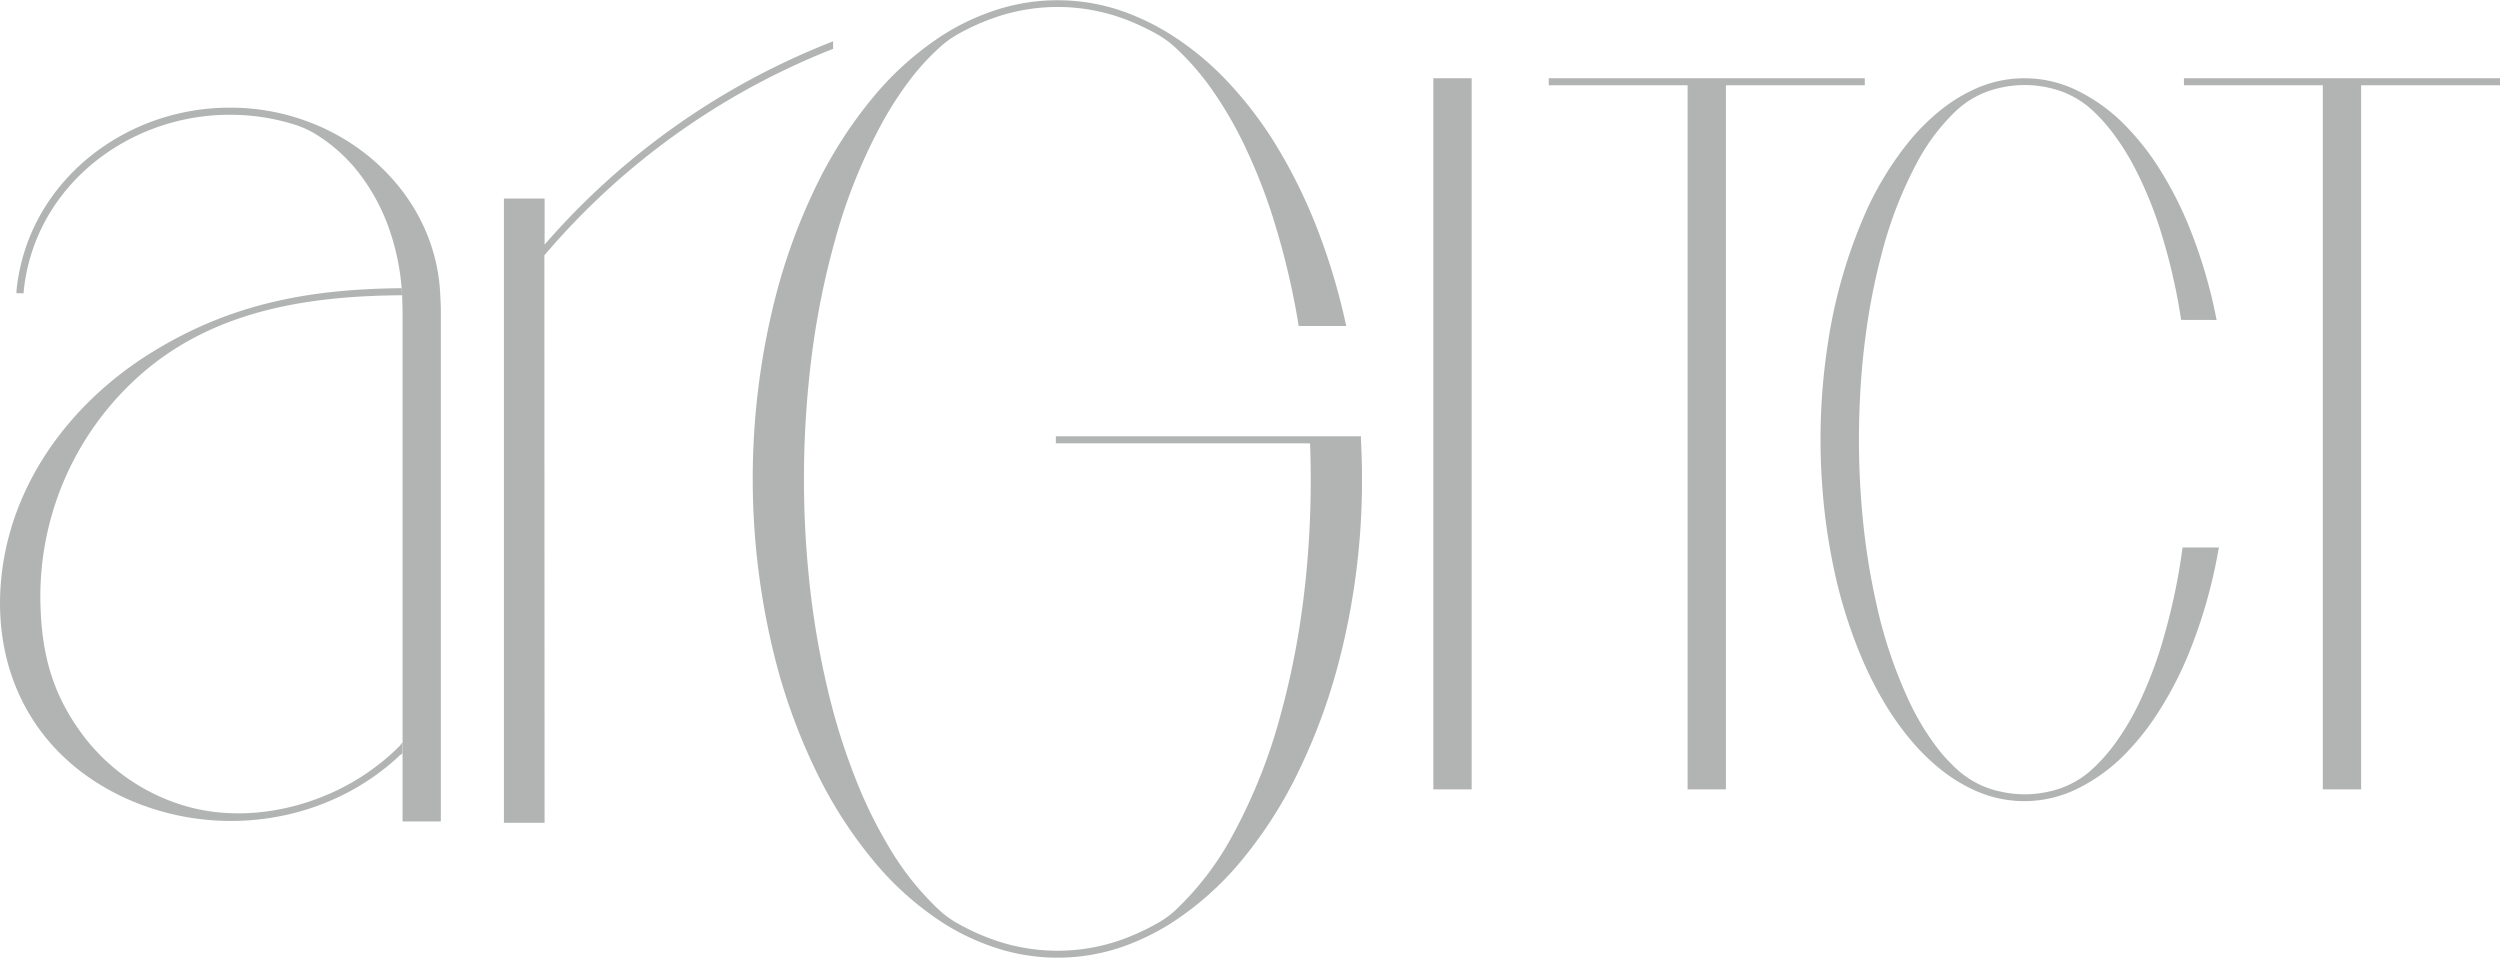 <svg xmlns="http://www.w3.org/2000/svg" viewBox="0 0 575.2 220.32"><title>Asset 2</title><polygon points="502.48 18 502.48 19.62 534.43 19.62 534.43 181.62 543.25 181.62 543.25 19.62 575.2 19.62 575.2 18 502.48 18" fill="#b2b4b4"/><path d="M92.44,66.69A54.42,54.42,0,0,0,89,51.2,45.44,45.44,0,0,0,83.47,41a37.39,37.39,0,0,0-11-10.23,21.92,21.92,0,0,0-4.81-2.14,49.39,49.39,0,0,0-14.79-2.22C29.4,26.38,7.8,43,5.44,67.15l0,.33H3.78l0-.48c2.44-25,24.74-42.23,49-42.23A50.63,50.63,0,0,1,70.4,27.82c16.71,6,29.68,20.84,30.85,39.12q.12,2,.18,3.91,0,.35,0,.7V189H92.62v-.36q0-58.66,0-117.32l-.11-3.69,0-.27q0-.17,0-.34Z" fill="#b2b4b4"/><path d="M125.25,58.75a167.76,167.76,0,0,1,66.2-47.42l.23-.09V9.49l-.83.34a169.25,169.25,0,0,0-65.55,46.45V45.68h-9.36V189.31h9.36Q125.27,124,125.25,58.75Z" fill="#b2b4b4"/><path d="M242.93,102v-1.62h70.2l0,.77q.24,4.52.24,9a165.75,165.75,0,0,1-5.2,41.64A136.08,136.08,0,0,1,299,177,100.91,100.91,0,0,1,285.64,198a70.52,70.52,0,0,1-16.27,14.46,54.58,54.58,0,0,1-7.9,4.13,45.71,45.71,0,0,1-34,.92,53.4,53.4,0,0,1-10.25-5A70.52,70.52,0,0,1,200.93,198,100.9,100.9,0,0,1,187.56,177a136.06,136.06,0,0,1-9.18-25.24,169.51,169.51,0,0,1,0-83.27,136.06,136.06,0,0,1,9.18-25.24,100.9,100.9,0,0,1,13.38-20.94A70.52,70.52,0,0,1,217.2,7.89a53.39,53.39,0,0,1,10.25-5,45.71,45.71,0,0,1,34,.92,54.57,54.57,0,0,1,7.9,4.13A67.35,67.35,0,0,1,281.81,18.1,90.06,90.06,0,0,1,294.2,34.4a120.54,120.54,0,0,1,9.54,20A146,146,0,0,1,309.52,74l.22,1H298.8l-.11-.68a174.91,174.91,0,0,0-5.44-23.07,128,128,0,0,0-7.18-18.33,90.71,90.71,0,0,0-6.44-11.17,60.89,60.89,0,0,0-9.24-10.84A21.94,21.94,0,0,0,266.44,8a52.09,52.09,0,0,0-5.6-2.77A44.09,44.09,0,0,0,228,4.36a50.94,50.94,0,0,0-7.73,3.58,22,22,0,0,0-3.94,2.85,54.49,54.49,0,0,0-6.91,7.51,80.31,80.31,0,0,0-6.48,10,126.09,126.09,0,0,0-11.08,27.93A185.67,185.67,0,0,0,187,80.05a225.57,225.57,0,0,0-.53,56.08,194.8,194.8,0,0,0,3.79,21.74A146.88,146.88,0,0,0,198,182a103.85,103.85,0,0,0,6.41,12.67,65.09,65.09,0,0,0,11.76,14.79,21.94,21.94,0,0,0,3.95,2.87A51,51,0,0,0,228,216a44.09,44.09,0,0,0,32.84-.89,52.09,52.09,0,0,0,5.6-2.77,22,22,0,0,0,3.95-2.87,67.83,67.83,0,0,0,13.25-17.37,125.81,125.81,0,0,0,11.08-27.93,186.2,186.2,0,0,0,4.85-23.86,220,220,0,0,0,2-30.11q0-4.1-.15-8.19Z" fill="#b2b4b4"/><path d="M510,73.62l-.2-1A115.45,115.45,0,0,0,504,53a84,84,0,0,0-7.75-15.09,58.81,58.81,0,0,0-6.87-8.64,39.92,39.92,0,0,0-11.66-8.54,27.51,27.51,0,0,0-23.88,0,36.5,36.5,0,0,0-7.49,4.73A49.23,49.23,0,0,0,439.69,32a74.07,74.07,0,0,0-11.35,19,117.88,117.88,0,0,0-7.83,28.33,145.39,145.39,0,0,0-1.22,32.9A138.28,138.28,0,0,0,422,131.16a112.42,112.42,0,0,0,6.32,20.16,85.75,85.75,0,0,0,5.14,10.21,64.91,64.91,0,0,0,6.22,8.8,49,49,0,0,0,6.63,6.54,36.59,36.59,0,0,0,7.5,4.73,27.51,27.51,0,0,0,23.88,0,40.15,40.15,0,0,0,12-8.88,58.9,58.9,0,0,0,6.05-7.57,82.76,82.76,0,0,0,8.13-15.49,116.78,116.78,0,0,0,6.47-22.7l.18-1h-8.35l-.1.7A141.8,141.8,0,0,1,497.73,147a94,94,0,0,1-6,15.63,58.63,58.63,0,0,1-5.41,8.86,38.65,38.65,0,0,1-4.84,5.39,21.18,21.18,0,0,1-9.91,5.21,25.21,25.21,0,0,1-11.46,0,21.18,21.18,0,0,1-10-5.23,37.69,37.69,0,0,1-4-4.29A58.66,58.66,0,0,1,439,160.79a106.45,106.45,0,0,1-7.31-22,157.94,157.94,0,0,1-2.87-17.27,186,186,0,0,1-.93-28.65,173.23,173.23,0,0,1,2.07-20.53c.75-4.58,1.71-9.14,2.9-13.63a94.1,94.1,0,0,1,8.05-21,46.41,46.41,0,0,1,9.19-12.25,21.18,21.18,0,0,1,10-5.23,25.21,25.21,0,0,1,11.46,0,21.19,21.19,0,0,1,9.91,5.2,38.13,38.13,0,0,1,4.52,5,56.74,56.74,0,0,1,5.27,8.38,90.32,90.32,0,0,1,6,14.8,136.61,136.61,0,0,1,4.47,19.31l.11.68Z" fill="#b2b4b4"/><rect x="329.78" y="18" width="8.82" height="163.62" fill="#b2b4b4"/><polygon points="356.33 18 356.33 19.62 388.28 19.62 388.28 181.62 397.1 181.62 397.1 19.62 429.05 19.62 429.05 18 356.33 18" fill="#b2b4b4"/><path d="M92.41,66.31l.09,1.27v.35c-20.27.16-41.68,3-58.57,16.92a68,68,0,0,0-24.6,54.83c.34,10.67,2.66,19.58,9,28.44A45.37,45.37,0,0,0,44.1,185.84c10,2.52,20.94,1.2,30.31-2.63a52.75,52.75,0,0,0,13.44-7.89q1.47-1.19,2.84-2.47.68-.64,1.34-1.31c.18-.18.58-1,.58-.48v2c0,.45-.38.51-.62.73q-.72.68-1.47,1.34-1.53,1.34-3.15,2.55c-16.93,12.67-40,14.62-59,5.73C8,173.86-2,154.62.34,132.56,2.62,111.3,15.89,93.43,33.19,82.17,52,70,70.69,66.49,92.41,66.31Z" fill="#b2b4b4"/></svg>